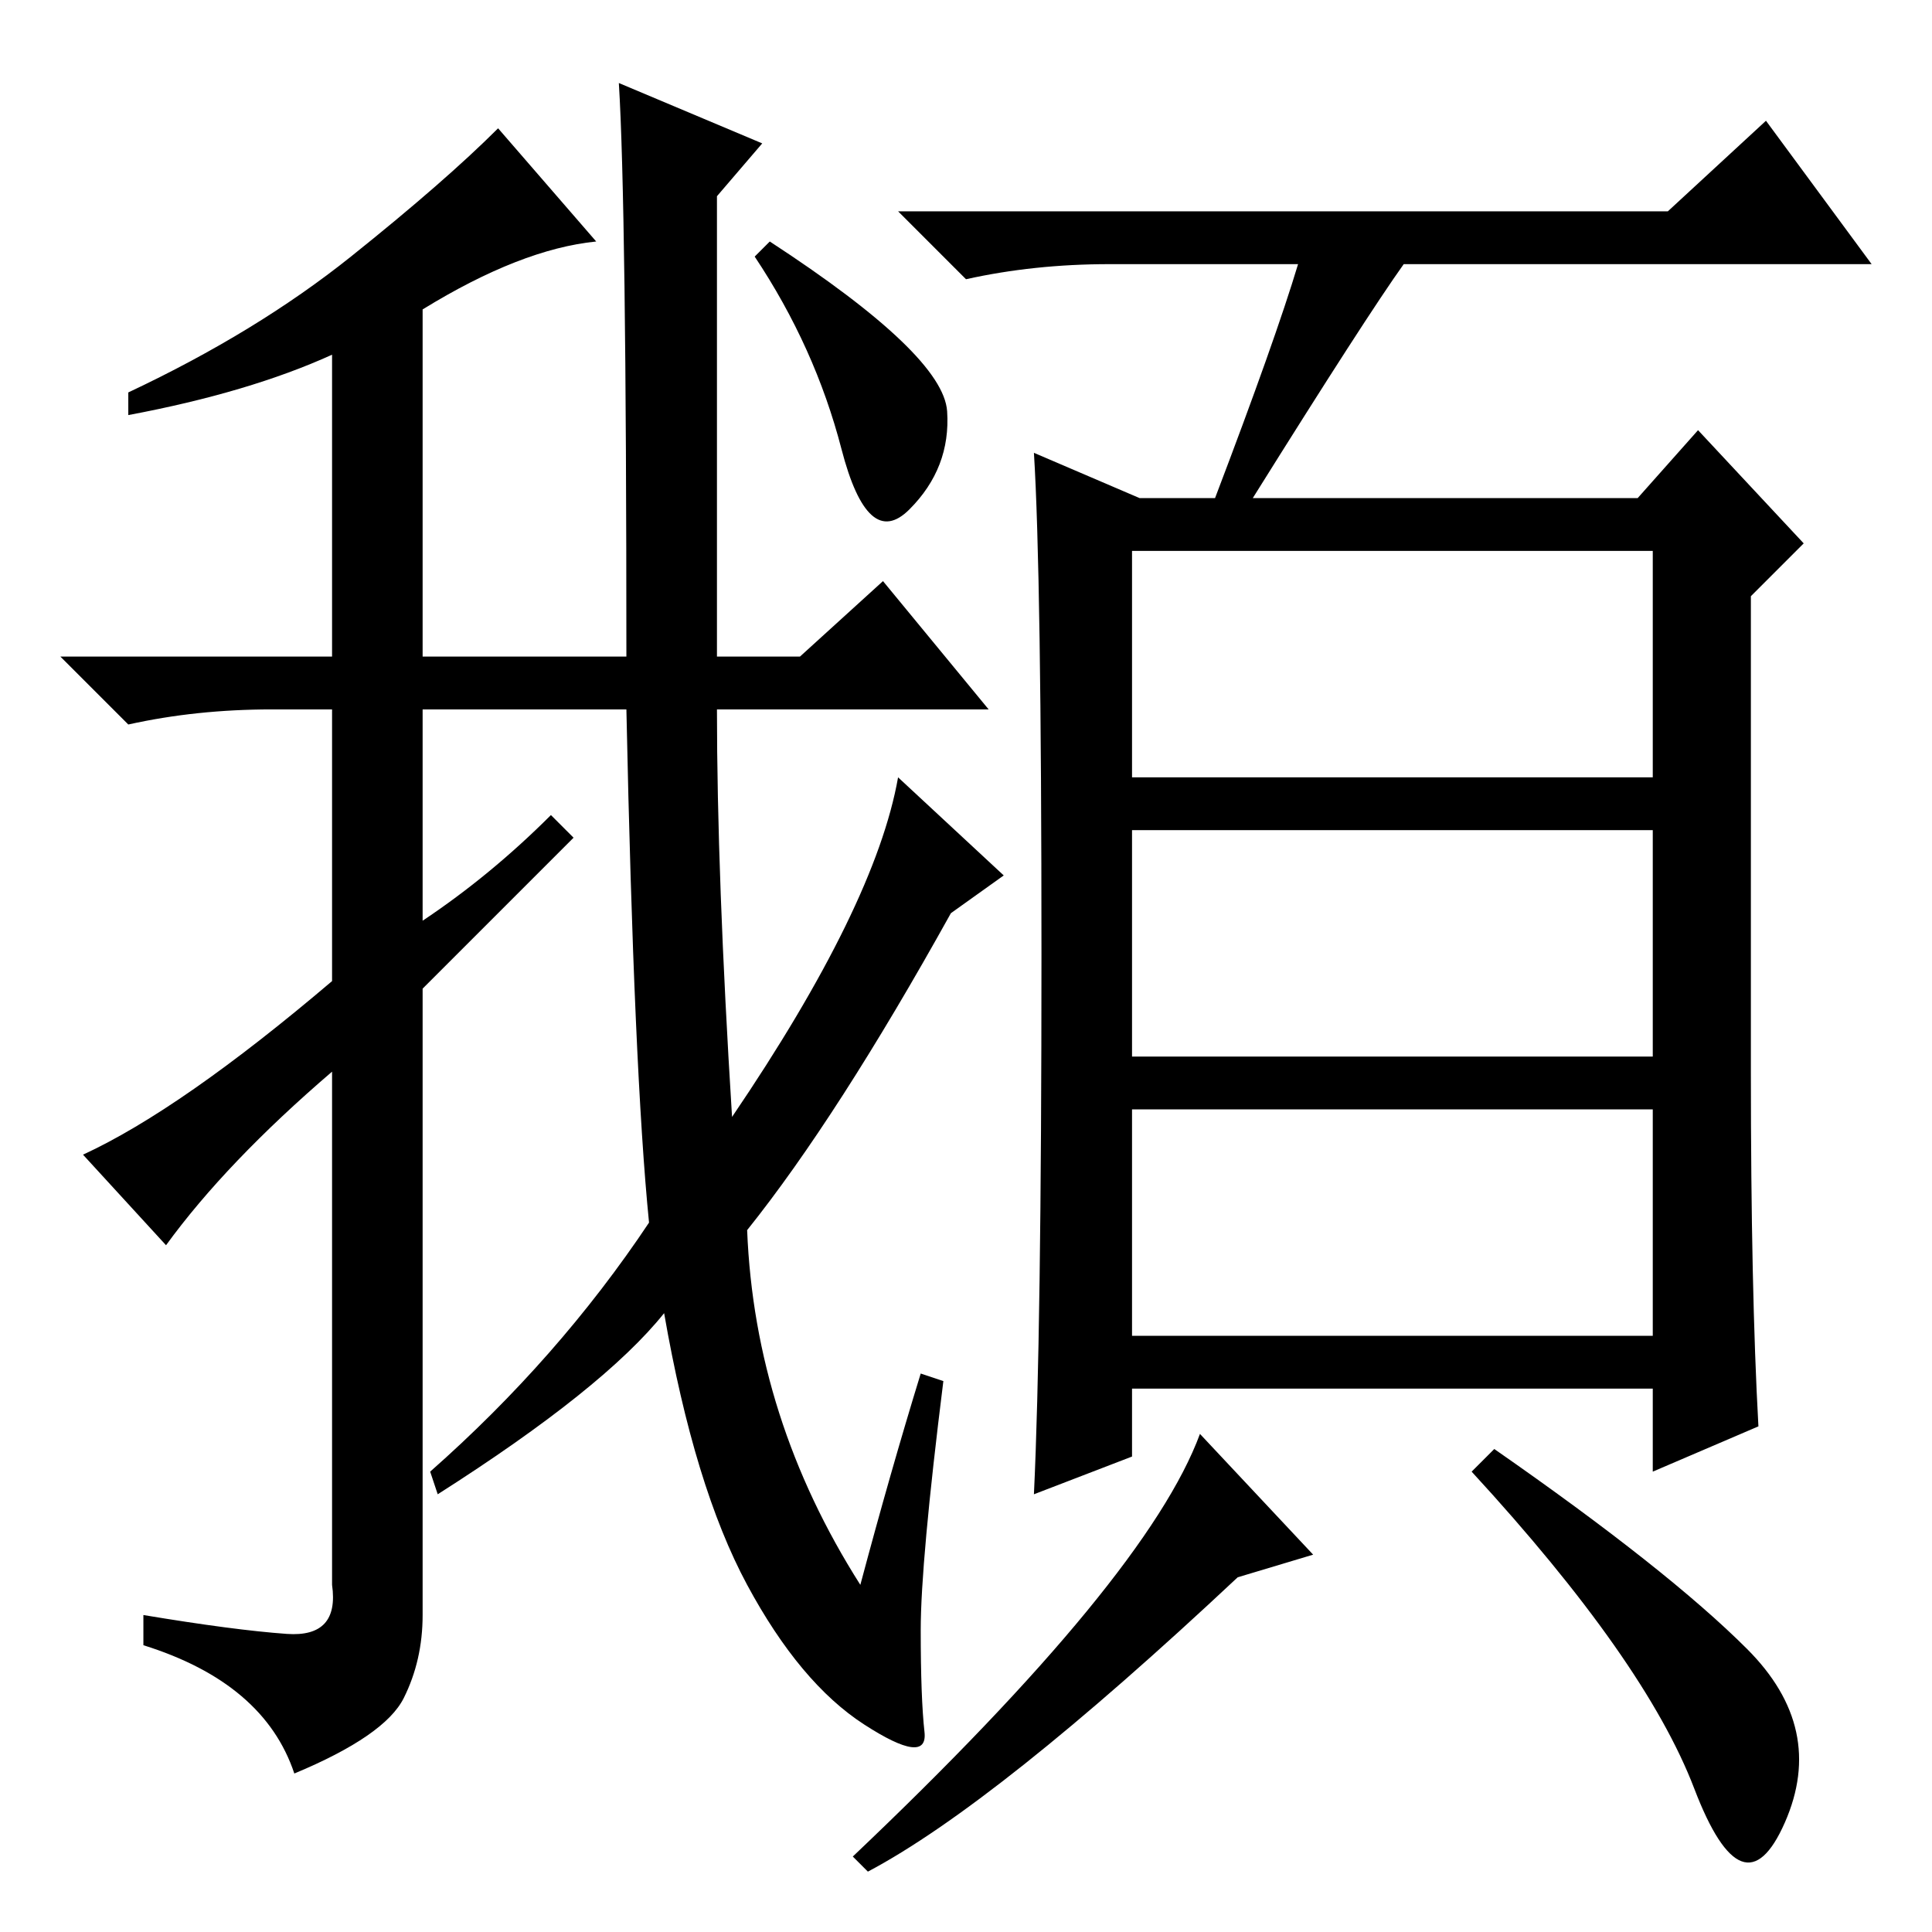 <?xml version="1.0" standalone="no"?>
<!DOCTYPE svg PUBLIC "-//W3C//DTD SVG 1.1//EN" "http://www.w3.org/Graphics/SVG/1.1/DTD/svg11.dtd" >
<svg xmlns="http://www.w3.org/2000/svg" xmlns:xlink="http://www.w3.org/1999/xlink" version="1.1" viewBox="0 -36 256 256">
  <g transform="matrix(1 0 0 -1 0 220)">
   <path fill="currentColor"
d="M22 91l-11 12q13 6 33 23v36h-8q-10 0 -19 -2l-9 9h36v40q-11 -5 -27 -8v3q17 8 29.5 18t19.5 17l13 -15q-10 -1 -23 -9v-46h27q0 60 -1 76l19 -8l-6 -7v-61h11l11 10l14 -17h-36q0 -22 2 -54q19 28 22 45l14 -13l-7 -5q-15 -27 -27 -42q1 -25 15 -47q4 15 8 28l3 -1
q-3 -24 -3 -33t0.5 -13.5t-8 1t-15.5 18.5t-11 36q-8 -10 -30 -24l-1 3q17 15 29 33q-2 20 -3 68h-27v-28q9 6 17 14l3 -3l-20 -20v-83q0 -6 -2.5 -11t-14.5 -10q-4 12 -20 17v4q12 -2 19 -2.5t6 6.5v68q-14 -12 -22 -23zM125.5 201.5q0.5 -7.5 -5 -13t-9 8t-11.5 25.5l2 2
q23 -15 23.5 -22.5zM150 153h69v30h-69v-30zM150 116h69v30h-69v-30zM150 79h69v30h-69v-30zM172 221h-25q-10 0 -19 -2l-9 9h102l13 12l14 -19h-62q-5 -7 -20 -31h51l8 9l14 -15l-7 -7v-63q0 -29 1 -47l-14 -6v11h-69v-9l-13 -5q1 21 1 71.5t-1 66.5l14 -6h10q8 21 11 31z
M174 50l-10 -3q-32 -30 -49 -39l-2 2q39 37 46 56zM231.5 37.5q10.5 -10.5 5 -23t-12 4.5t-29.5 42l3 3q23 -16 33.5 -26.5z" />
  </g>

</svg>
